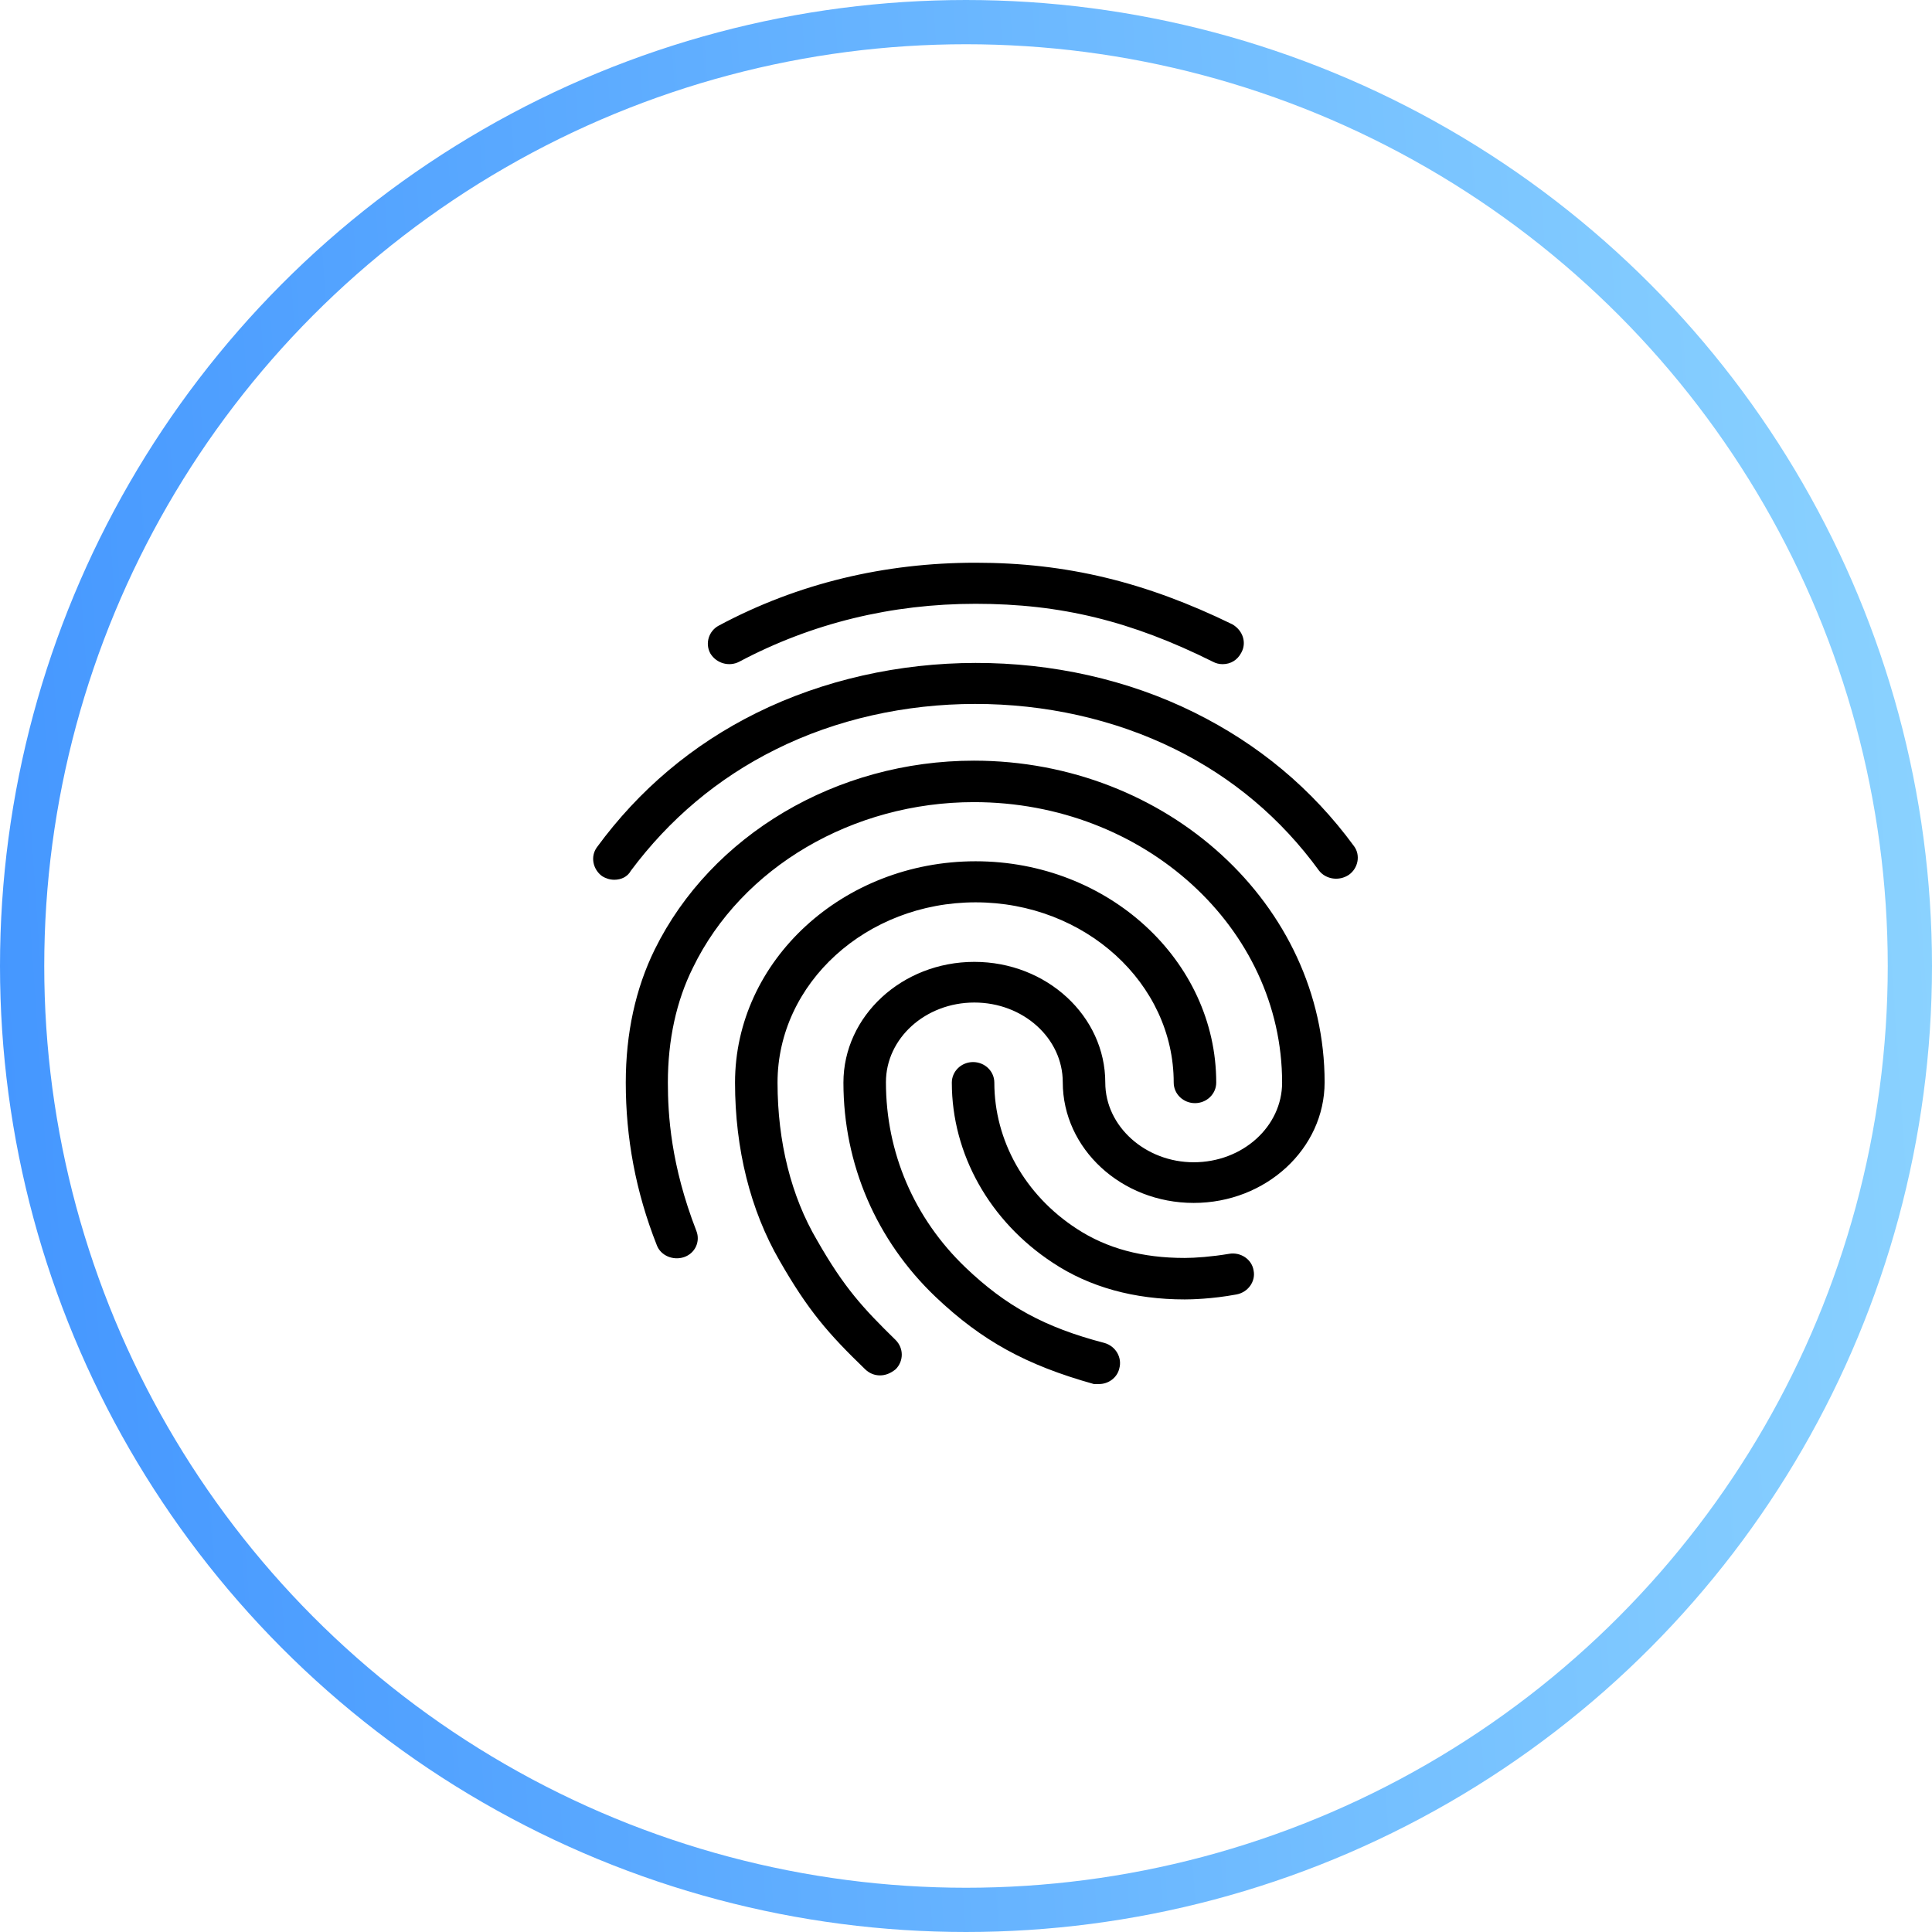 
<svg width="50" height="50" viewBox="0 0 131 131" fill="none" xmlns="http://www.w3.org/2000/svg">
<path d="M82.899 45.034C82.668 45.034 82.438 44.978 82.236 44.867C76.702 42.11 71.917 40.941 66.153 40.941C60.475 40.941 55.056 42.249 50.127 44.867C49.435 45.229 48.571 44.978 48.167 44.31C47.793 43.642 48.052 42.778 48.744 42.416C54.105 39.548 59.985 38.156 66.153 38.156C72.321 38.156 77.682 39.465 83.562 42.333C84.282 42.751 84.542 43.586 84.167 44.254C83.908 44.755 83.447 45.034 82.899 45.034ZM41.653 59.652C41.365 59.652 41.077 59.568 40.817 59.401C40.212 58.956 40.01 58.092 40.472 57.452C43.325 53.554 46.957 50.491 51.28 48.347C60.388 43.836 71.917 43.809 80.997 48.319C85.32 50.463 88.952 53.47 91.805 57.368C92.266 57.981 92.093 58.872 91.459 59.318C90.796 59.763 89.903 59.624 89.442 59.039C86.848 55.475 83.562 52.718 79.671 50.797C71.399 46.704 60.821 46.704 52.577 50.825C48.657 52.774 45.371 55.559 42.777 59.039C42.547 59.457 42.114 59.652 41.653 59.652ZM59.668 93.259C59.293 93.259 58.947 93.12 58.659 92.841C56.151 90.419 54.797 88.86 52.865 85.491C50.877 82.066 49.839 77.889 49.839 73.406C49.839 65.137 57.16 58.399 66.153 58.399C75.145 58.399 82.467 65.137 82.467 73.406C82.467 73.776 82.315 74.13 82.044 74.391C81.774 74.652 81.408 74.799 81.025 74.799C80.643 74.799 80.277 74.652 80.006 74.391C79.736 74.13 79.584 73.776 79.584 73.406C79.584 66.668 73.56 61.183 66.153 61.183C58.745 61.183 52.721 66.668 52.721 73.406C52.721 77.416 53.644 81.119 55.402 84.098C57.246 87.328 58.515 88.693 60.734 90.865C61.282 91.421 61.282 92.284 60.734 92.841C60.388 93.12 60.042 93.259 59.668 93.259ZM80.334 88.108C76.904 88.108 73.877 87.273 71.399 85.63C67.104 82.818 64.539 78.251 64.539 73.406C64.539 73.037 64.691 72.683 64.961 72.422C65.231 72.161 65.598 72.014 65.98 72.014C66.362 72.014 66.729 72.161 66.999 72.422C67.269 72.683 67.421 73.037 67.421 73.406C67.421 77.332 69.496 81.036 73.013 83.319C75.059 84.655 77.451 85.296 80.334 85.296C81.025 85.296 82.178 85.212 83.331 85.017C84.109 84.878 84.888 85.379 85.003 86.159C85.147 86.883 84.628 87.635 83.821 87.774C82.178 88.08 80.737 88.108 80.334 88.108ZM74.54 93.844C74.425 93.844 74.281 93.844 74.166 93.844C69.583 92.563 66.585 90.92 63.443 87.941C59.408 84.098 57.189 78.919 57.189 73.406C57.189 68.896 61.166 65.22 66.066 65.22C70.966 65.22 74.944 68.896 74.944 73.406C74.944 76.386 77.682 78.808 80.939 78.808C84.254 78.808 86.934 76.386 86.934 73.406C86.934 62.909 77.567 54.389 66.037 54.389C57.852 54.389 50.3 58.788 46.986 65.61C45.861 67.865 45.285 70.511 45.285 73.406C45.285 75.578 45.487 79.003 47.216 83.458C47.504 84.182 47.13 84.989 46.38 85.24C45.631 85.491 44.795 85.129 44.536 84.433C43.094 80.785 42.431 77.138 42.431 73.406C42.431 70.065 43.094 67.03 44.392 64.385C48.225 56.617 56.728 51.577 66.037 51.577C79.123 51.577 89.816 61.35 89.816 73.379C89.816 77.889 85.839 81.565 80.939 81.565C76.039 81.565 72.061 77.889 72.061 73.379C72.061 70.399 69.381 67.977 66.066 67.977C62.752 67.977 60.071 70.399 60.071 73.379C60.071 78.14 61.974 82.595 65.461 85.936C68.199 88.553 70.822 90.001 74.886 91.059C75.664 91.282 76.097 92.062 75.895 92.786C75.751 93.426 75.145 93.844 74.54 93.844Z" fill="black"/>
<circle cx="65.5" cy="65.5" r="64" stroke="url(#paint0_linear_2787_49026)" stroke-width="3" stroke-linecap="round"/>
<defs>
<linearGradient id="paint0_linear_2787_49026" x1="167.5" y1="66" x2="0.197" y2="77.409" gradientUnits="userSpaceOnUse">
<stop stop-color="#9DE2FF"/>
<stop offset="1" stop-color="#4597FF"/>
</linearGradient>
</defs>
</svg>
